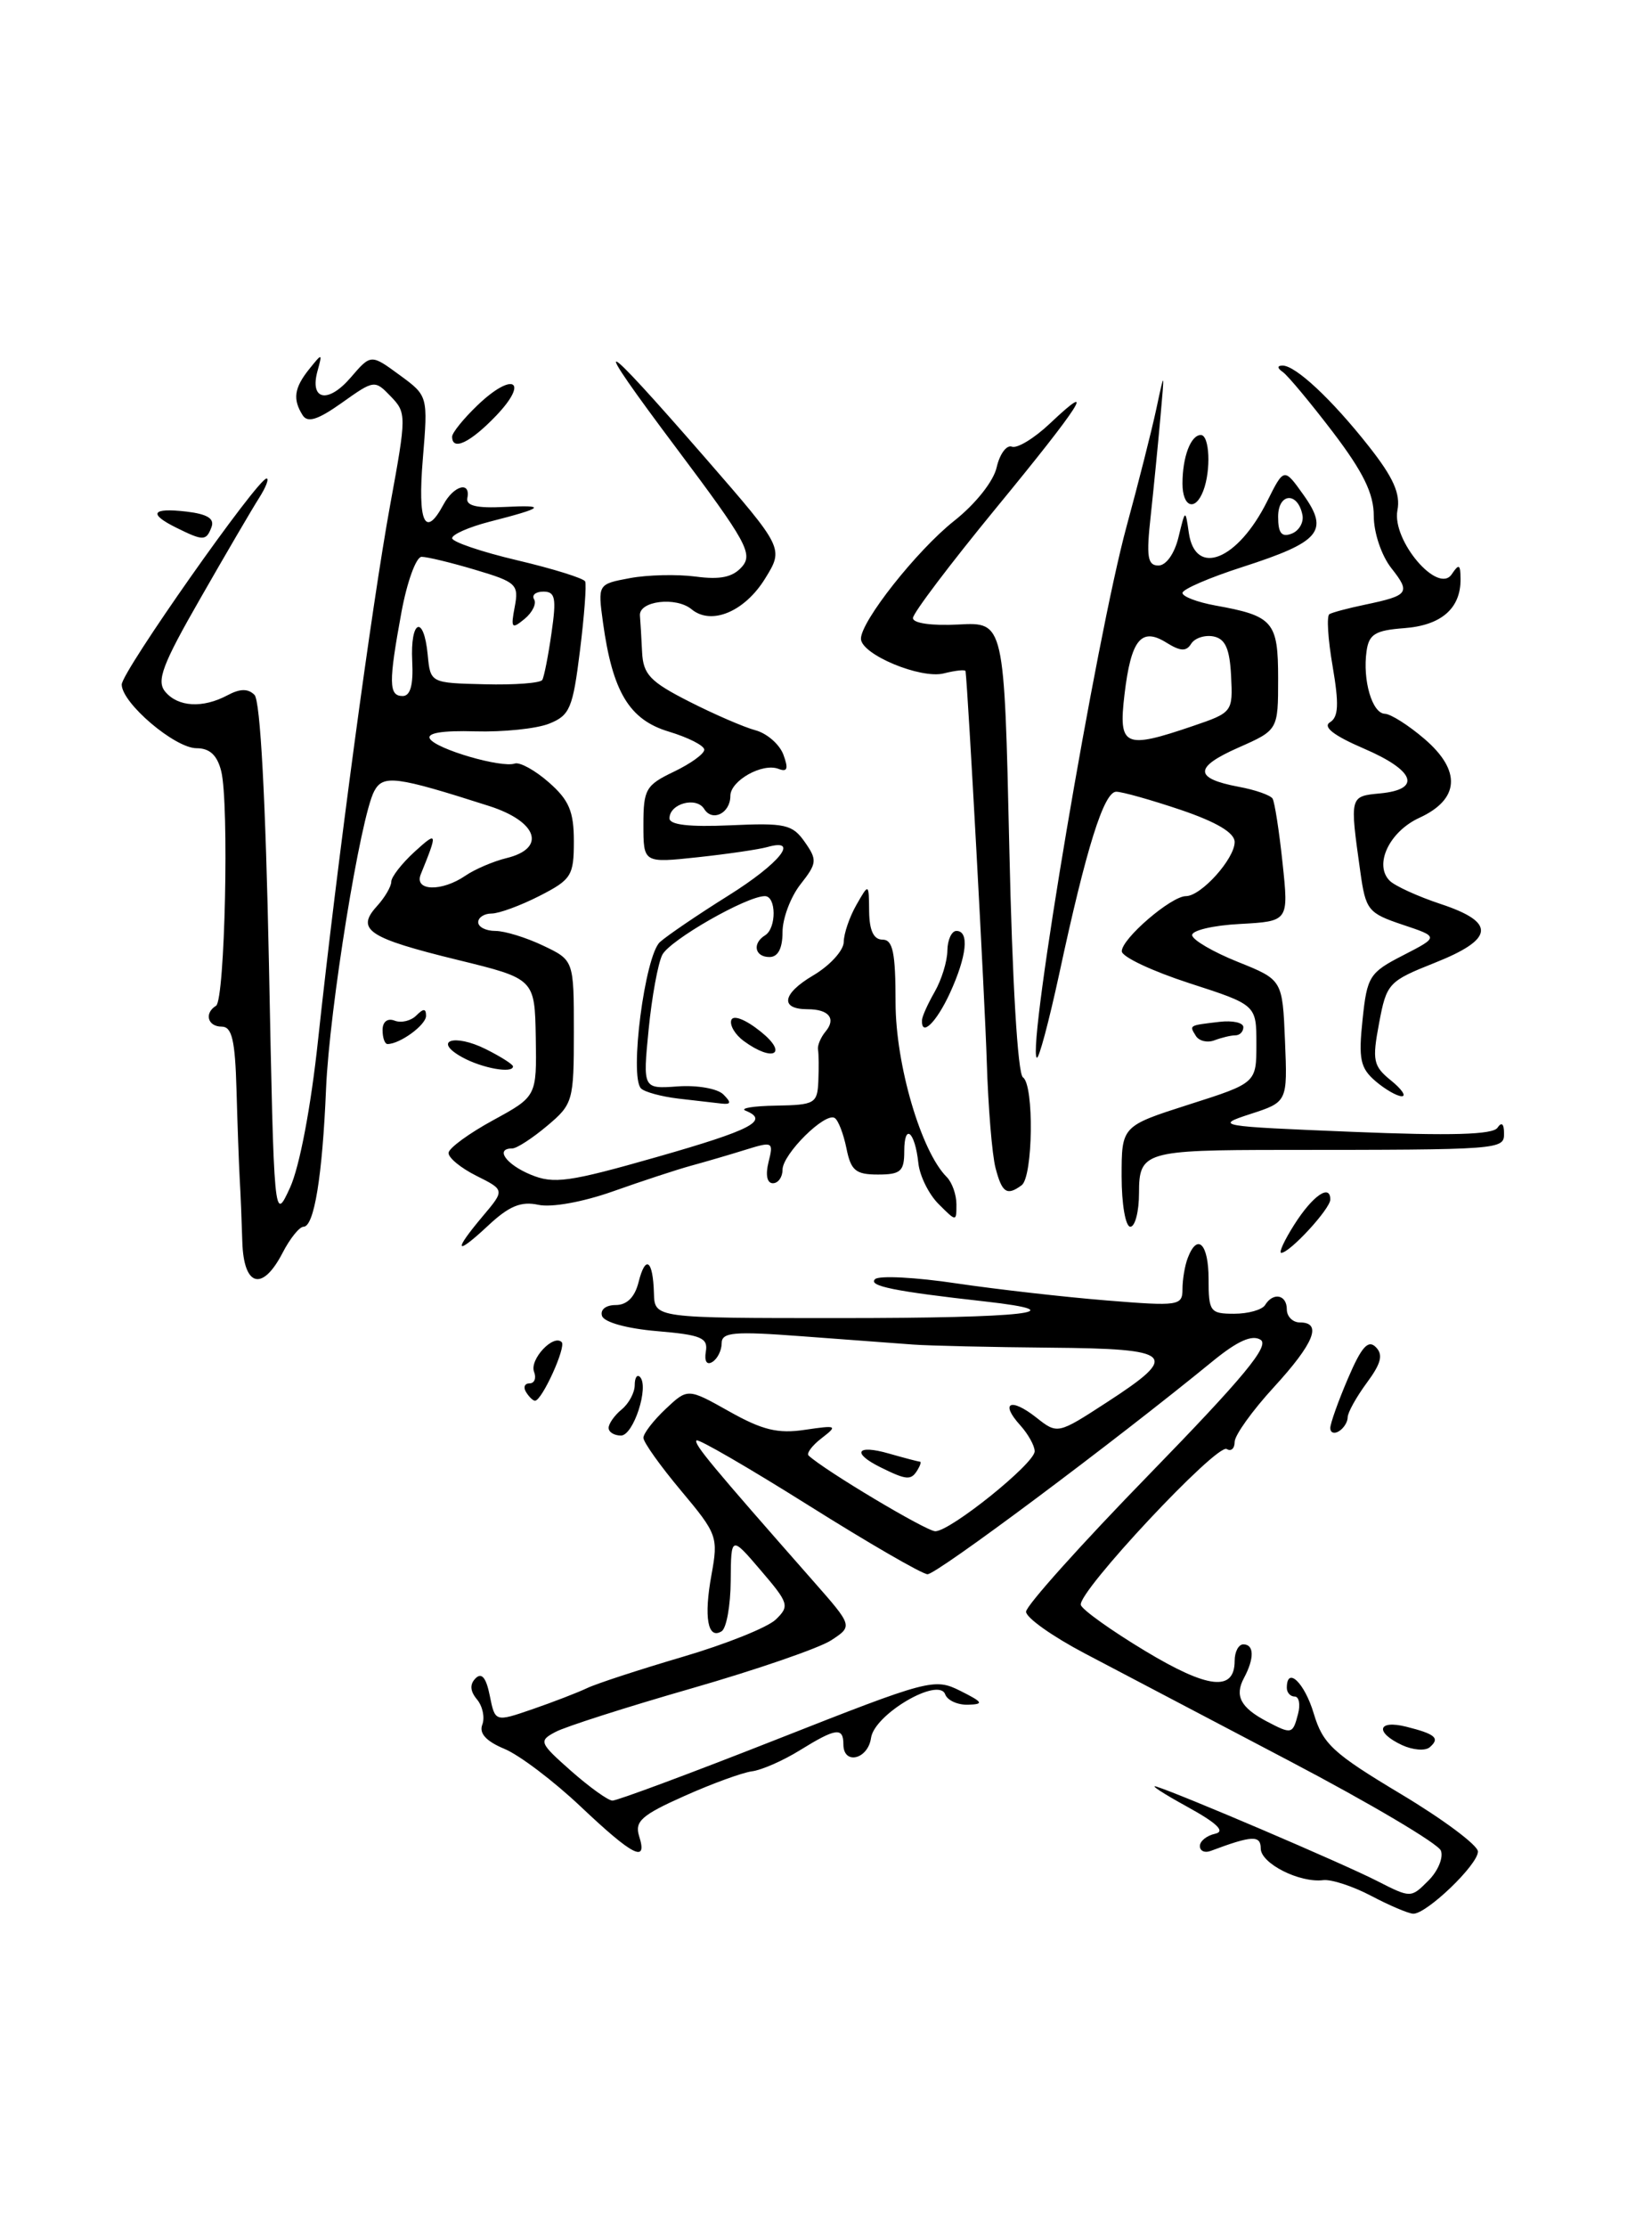<?xml version="1.0" encoding="UTF-8" standalone="no"?>
<!DOCTYPE svg PUBLIC "-//W3C//DTD SVG 1.1//EN" "http://www.w3.org/Graphics/SVG/1.1/DTD/svg11.dtd" >
<svg xmlns="http://www.w3.org/2000/svg" xmlns:xlink="http://www.w3.org/1999/xlink" version="1.1" viewBox="0 0 190 256">
 <g >
 <path fill="currentColor"
d=" M 157.69 217.90 C 155.60 216.80 153.12 215.99 152.19 216.10 C 149.46 216.44 145.00 214.18 145.00 212.46 C 145.00 210.91 143.99 210.96 139.25 212.74 C 138.56 213.00 138.00 212.75 138.00 212.18 C 138.00 211.61 138.79 210.98 139.75 210.77 C 140.97 210.50 139.99 209.56 136.50 207.64 C 133.75 206.13 132.18 205.10 133.00 205.35 C 135.77 206.21 154.44 214.18 158.37 216.19 C 162.26 218.17 162.27 218.17 164.27 216.17 C 165.38 215.07 166.03 213.51 165.72 212.71 C 165.41 211.91 157.59 207.28 148.33 202.42 C 139.07 197.56 128.47 191.99 124.76 190.04 C 121.05 188.09 118.01 185.94 118.01 185.25 C 118.00 184.57 124.39 177.45 132.20 169.44 C 143.04 158.30 146.06 154.66 144.98 153.99 C 144.00 153.38 142.33 154.13 139.53 156.41 C 128.11 165.75 107.70 180.99 106.67 180.94 C 106.03 180.91 99.88 177.35 93.00 173.03 C 86.12 168.71 80.32 165.35 80.11 165.56 C 79.74 165.93 81.88 168.49 93.51 181.70 C 98.09 186.90 98.09 186.90 95.60 188.53 C 94.23 189.43 86.99 191.92 79.51 194.07 C 72.03 196.22 64.99 198.47 63.88 199.07 C 61.94 200.10 62.02 200.31 65.67 203.54 C 67.78 205.40 69.92 206.94 70.43 206.96 C 70.94 206.98 79.47 203.81 89.37 199.91 C 106.89 193.01 107.46 192.86 110.44 194.34 C 113.07 195.66 113.20 195.88 111.33 195.94 C 110.14 195.97 108.96 195.44 108.71 194.75 C 107.97 192.70 100.57 197.03 100.18 199.75 C 99.83 202.23 97.00 202.90 97.00 200.50 C 97.00 198.49 96.14 198.61 92.00 201.17 C 90.08 202.36 87.60 203.45 86.50 203.59 C 85.40 203.73 81.88 205.01 78.69 206.44 C 73.81 208.61 72.98 209.35 73.50 211.02 C 74.52 214.20 72.83 213.36 66.79 207.65 C 63.68 204.71 59.73 201.72 58.01 201.01 C 55.92 200.14 55.08 199.23 55.47 198.23 C 55.78 197.41 55.51 196.11 54.86 195.33 C 54.06 194.37 54.01 193.59 54.70 192.90 C 55.40 192.20 55.92 192.84 56.33 194.90 C 56.94 197.93 56.94 197.93 61.22 196.46 C 63.57 195.65 66.40 194.56 67.50 194.04 C 68.60 193.51 73.55 191.90 78.50 190.44 C 83.45 188.99 88.27 187.06 89.22 186.15 C 90.83 184.60 90.73 184.27 87.50 180.50 C 84.08 176.50 84.08 176.50 84.04 181.69 C 84.02 184.55 83.55 187.16 82.99 187.50 C 81.40 188.49 80.93 185.88 81.83 181.00 C 82.62 176.66 82.50 176.31 78.33 171.34 C 75.95 168.50 74.00 165.77 74.00 165.26 C 74.00 164.76 75.15 163.27 76.55 161.95 C 79.10 159.55 79.10 159.55 83.89 162.24 C 87.68 164.37 89.48 164.81 92.58 164.34 C 96.26 163.80 96.38 163.85 94.50 165.30 C 93.40 166.14 92.73 167.05 93.00 167.30 C 94.82 169.00 106.54 176.00 107.57 176.00 C 109.31 176.00 119.00 168.21 119.00 166.81 C 119.00 166.17 118.25 164.83 117.34 163.82 C 114.98 161.22 116.22 160.60 119.16 162.91 C 121.63 164.86 121.63 164.86 127.30 161.18 C 135.77 155.69 135.07 155.02 120.75 154.90 C 114.01 154.84 106.92 154.68 105.00 154.54 C 103.08 154.40 97.34 153.97 92.25 153.59 C 84.40 153.00 83.00 153.12 83.00 154.39 C 83.00 155.21 82.52 156.18 81.93 156.54 C 81.29 156.94 80.99 156.46 81.18 155.35 C 81.45 153.77 80.65 153.43 75.58 153.00 C 72.12 152.71 69.48 151.98 69.24 151.25 C 69.01 150.53 69.68 150.00 70.81 150.00 C 72.10 150.00 73.01 149.10 73.44 147.38 C 74.24 144.18 75.10 144.80 75.21 148.65 C 75.29 151.50 75.29 151.50 96.56 151.50 C 117.93 151.50 124.07 150.80 113.30 149.59 C 102.81 148.42 99.80 147.80 100.65 147.02 C 101.12 146.59 105.33 146.81 110.00 147.51 C 114.67 148.20 122.44 149.08 127.25 149.47 C 135.58 150.15 136.00 150.08 136.00 148.17 C 136.00 147.07 136.27 145.45 136.61 144.58 C 137.72 141.67 139.00 142.96 139.00 147.00 C 139.00 150.76 139.18 151.00 141.94 151.00 C 143.56 151.00 145.16 150.55 145.50 150.00 C 146.43 148.49 148.00 148.80 148.00 150.50 C 148.00 151.32 148.68 152.00 149.50 152.00 C 152.11 152.00 151.14 154.39 146.50 159.45 C 144.03 162.14 142.00 164.97 142.00 165.73 C 142.00 166.49 141.59 166.86 141.09 166.55 C 139.96 165.86 123.86 183.06 124.31 184.48 C 124.49 185.04 127.82 187.42 131.71 189.76 C 138.95 194.12 142.00 194.46 142.00 190.89 C 142.00 189.85 142.45 189.00 143.00 189.00 C 144.25 189.00 144.28 190.61 143.07 192.87 C 141.97 194.92 142.69 196.27 145.68 197.85 C 148.56 199.36 148.68 199.34 149.29 197.00 C 149.58 195.90 149.40 195.00 148.91 195.00 C 148.41 195.00 148.00 194.55 148.00 194.00 C 148.00 191.46 150.04 193.40 151.10 196.96 C 152.15 200.46 153.30 201.52 161.13 206.21 C 165.99 209.12 169.97 212.09 169.98 212.81 C 170.00 214.32 164.05 220.02 162.53 219.96 C 161.96 219.93 159.79 219.01 157.69 217.90 Z  M 161.25 200.58 C 158.09 199.10 158.44 197.64 161.75 198.47 C 165.10 199.31 165.65 199.79 164.43 200.83 C 163.92 201.27 162.49 201.15 161.25 200.58 Z  M 101.25 168.64 C 97.91 166.98 98.53 166.00 102.24 167.07 C 104.03 167.58 105.63 168.00 105.80 168.00 C 105.98 168.00 105.84 168.45 105.50 169.00 C 104.77 170.17 104.26 170.13 101.25 168.64 Z  M 70.00 164.12 C 70.00 163.64 70.67 162.68 71.50 162.00 C 72.33 161.32 73.00 160.06 73.00 159.21 C 73.00 158.36 73.27 157.93 73.60 158.26 C 74.69 159.35 72.86 165.00 71.42 165.00 C 70.64 165.00 70.00 164.61 70.00 164.12 Z  M 153.00 164.14 C 153.00 163.61 153.92 161.03 155.04 158.42 C 156.58 154.82 157.35 153.95 158.23 154.83 C 159.11 155.71 158.85 156.71 157.19 158.95 C 155.99 160.58 155.00 162.36 155.00 162.90 C 155.00 163.44 154.55 164.16 154.00 164.50 C 153.45 164.84 153.00 164.68 153.00 164.14 Z  M 60.50 160.00 C 60.16 159.45 60.34 159.00 60.91 159.00 C 61.47 159.00 61.71 158.40 61.42 157.66 C 60.89 156.26 63.64 153.31 64.60 154.26 C 65.14 154.81 62.33 161.00 61.53 161.00 C 61.30 161.00 60.84 160.55 60.50 160.00 Z  M 27.87 142.75 C 27.80 140.41 27.67 137.15 27.57 135.50 C 27.48 133.85 27.31 129.24 27.20 125.25 C 27.04 119.56 26.68 118.00 25.50 118.00 C 23.88 118.00 23.46 116.45 24.85 115.60 C 25.87 114.96 26.37 92.33 25.44 88.63 C 24.98 86.80 24.12 86.00 22.61 86.00 C 20.11 86.00 14.00 80.80 14.00 78.68 C 14.00 77.21 29.63 55.00 30.66 55.00 C 30.97 55.00 30.58 56.01 29.79 57.25 C 29.00 58.49 25.97 63.66 23.06 68.75 C 18.67 76.39 17.97 78.26 19.00 79.50 C 20.47 81.27 23.32 81.43 26.17 79.91 C 27.61 79.14 28.53 79.13 29.27 79.87 C 29.94 80.54 30.55 91.93 30.93 110.71 C 31.52 140.50 31.52 140.50 33.36 136.50 C 34.45 134.12 35.76 127.24 36.58 119.54 C 38.77 99.24 42.77 69.51 44.88 58.00 C 46.76 47.75 46.76 47.45 44.94 45.56 C 43.10 43.65 43.03 43.66 39.33 46.29 C 36.57 48.25 35.38 48.63 34.81 47.73 C 33.65 45.90 33.83 44.59 35.55 42.44 C 37.07 40.55 37.09 40.55 36.51 42.67 C 35.60 46.01 37.73 46.42 40.33 43.40 C 42.66 40.69 42.66 40.69 45.95 43.10 C 49.23 45.50 49.23 45.50 48.63 52.75 C 48.02 60.04 48.88 61.95 51.00 58.00 C 52.18 55.80 54.15 55.26 53.75 57.25 C 53.57 58.13 54.84 58.43 58.00 58.27 C 62.95 58.02 62.62 58.35 56.25 59.98 C 53.91 60.59 52.00 61.43 52.00 61.86 C 52.00 62.28 55.37 63.43 59.49 64.40 C 63.61 65.37 67.13 66.47 67.30 66.83 C 67.47 67.20 67.20 70.79 66.70 74.81 C 65.88 81.41 65.54 82.23 63.15 83.18 C 61.69 83.76 57.87 84.15 54.66 84.06 C 50.87 83.95 49.04 84.25 49.45 84.92 C 50.19 86.11 57.64 88.29 59.21 87.76 C 59.79 87.57 61.55 88.54 63.13 89.93 C 65.45 91.96 66.00 93.27 66.00 96.70 C 66.00 100.65 65.72 101.10 62.04 102.98 C 59.86 104.09 57.39 105.00 56.54 105.00 C 55.69 105.00 55.00 105.45 55.00 106.00 C 55.00 106.55 55.88 107.00 56.97 107.00 C 58.05 107.00 60.52 107.76 62.47 108.69 C 66.00 110.37 66.00 110.37 66.00 118.60 C 66.00 126.55 65.90 126.91 62.92 129.41 C 61.23 130.83 59.43 132.00 58.92 132.00 C 56.90 132.00 58.18 133.83 61.03 135.01 C 63.69 136.12 65.43 135.87 75.53 132.99 C 86.47 129.87 88.54 128.79 85.75 127.66 C 85.06 127.38 86.64 127.12 89.25 127.08 C 93.72 127.00 94.01 126.84 94.12 124.25 C 94.18 122.74 94.17 121.12 94.08 120.64 C 94.00 120.17 94.39 119.23 94.96 118.55 C 96.19 117.07 95.32 116.00 92.89 116.00 C 89.67 116.00 89.95 114.23 93.50 112.13 C 95.43 111.00 97.02 109.26 97.04 108.28 C 97.05 107.30 97.71 105.38 98.50 104.00 C 99.93 101.50 99.93 101.50 99.96 104.75 C 99.99 106.96 100.48 108.00 101.50 108.00 C 102.69 108.00 103.00 109.47 103.00 115.25 C 103.01 122.36 105.93 132.33 108.88 135.28 C 109.50 135.90 110.00 137.31 110.00 138.42 C 110.00 140.44 110.00 140.44 107.95 138.39 C 106.82 137.27 105.77 135.14 105.62 133.67 C 105.23 130.04 104.00 129.02 104.00 132.33 C 104.00 134.63 103.59 135.00 100.97 135.00 C 98.41 135.00 97.86 134.54 97.35 131.98 C 97.01 130.32 96.41 128.75 96.00 128.50 C 94.89 127.81 90.00 132.66 90.00 134.45 C 90.00 135.30 89.50 136.00 88.89 136.00 C 88.22 136.00 88.02 135.05 88.39 133.57 C 88.98 131.23 88.88 131.18 85.75 132.15 C 83.96 132.71 81.15 133.53 79.50 133.98 C 77.85 134.43 73.81 135.76 70.51 136.93 C 67.04 138.16 63.43 138.81 61.92 138.48 C 59.93 138.05 58.56 138.61 56.15 140.86 C 52.35 144.41 52.06 143.90 55.53 139.78 C 58.06 136.78 58.06 136.78 54.78 135.14 C 52.98 134.24 51.54 133.05 51.59 132.50 C 51.64 131.95 53.94 130.27 56.71 128.76 C 61.73 126.02 61.73 126.02 61.62 119.26 C 61.50 112.50 61.50 112.50 52.63 110.33 C 42.36 107.82 40.91 106.86 43.32 104.19 C 44.25 103.18 45.00 101.89 45.00 101.35 C 45.00 100.80 46.20 99.26 47.66 97.92 C 50.33 95.49 50.37 95.63 48.39 100.50 C 47.61 102.43 50.80 102.52 53.53 100.65 C 54.61 99.91 56.74 99.00 58.25 98.63 C 62.87 97.51 61.84 94.43 56.25 92.64 C 45.53 89.21 44.06 89.02 43.04 90.93 C 41.46 93.87 37.89 115.93 37.50 125.13 C 37.08 135.19 36.13 141.00 34.91 141.00 C 34.44 141.00 33.35 142.35 32.50 144.00 C 30.18 148.48 28.03 147.90 27.87 142.75 Z  M 47.41 76.00 C 47.17 71.23 48.74 70.57 49.19 75.25 C 49.50 78.50 49.50 78.50 55.75 78.65 C 59.19 78.74 62.17 78.51 62.37 78.15 C 62.58 77.79 63.06 75.36 63.43 72.75 C 64.01 68.75 63.87 68.00 62.50 68.00 C 61.61 68.00 61.13 68.40 61.43 68.89 C 61.73 69.37 61.24 70.39 60.33 71.14 C 58.85 72.36 58.73 72.21 59.20 69.75 C 59.69 67.18 59.39 66.90 54.68 65.50 C 51.91 64.67 49.12 64.00 48.49 64.00 C 47.86 64.00 46.82 66.86 46.17 70.37 C 44.68 78.48 44.70 80.00 46.31 80.00 C 47.20 80.00 47.55 78.73 47.41 76.00 Z  M 148.85 140.77 C 150.95 137.45 153.00 136.02 153.00 137.87 C 153.00 138.94 148.34 144.00 147.36 144.00 C 147.05 144.00 147.72 142.55 148.85 140.77 Z  M 129.00 135.22 C 129.00 129.43 129.00 129.43 136.75 126.95 C 144.50 124.48 144.50 124.48 144.50 119.99 C 144.50 115.50 144.50 115.50 136.77 113.00 C 132.52 111.62 129.03 109.98 129.02 109.34 C 129.00 107.90 134.70 103.00 136.40 103.00 C 138.14 103.00 142.00 98.71 142.00 96.78 C 142.00 95.72 139.93 94.49 135.81 93.09 C 132.40 91.94 129.06 91.00 128.38 91.00 C 126.96 91.00 124.93 97.48 121.83 111.91 C 120.63 117.45 119.47 121.80 119.24 121.57 C 118.11 120.44 126.09 73.29 129.57 60.50 C 130.92 55.55 132.46 49.48 132.99 47.00 C 133.95 42.50 133.95 42.50 133.46 48.00 C 133.19 51.02 132.69 56.09 132.35 59.25 C 131.82 64.00 131.98 65.00 133.23 65.00 C 134.12 65.00 135.08 63.64 135.54 61.75 C 136.33 58.50 136.33 58.50 136.73 61.25 C 137.48 66.36 142.36 64.39 145.74 57.62 C 147.68 53.74 147.68 53.74 149.93 56.90 C 152.89 61.06 151.83 62.29 142.90 65.17 C 139.10 66.39 136.00 67.73 136.00 68.15 C 136.00 68.57 137.69 69.21 139.75 69.59 C 146.44 70.79 147.00 71.44 147.00 77.99 C 147.00 83.91 147.00 83.91 142.43 85.93 C 137.31 88.19 137.31 89.46 142.45 90.43 C 144.37 90.78 146.12 91.40 146.36 91.79 C 146.60 92.18 147.12 95.51 147.51 99.20 C 148.22 105.89 148.22 105.89 142.60 106.20 C 139.51 106.36 137.04 106.95 137.11 107.50 C 137.18 108.05 139.55 109.43 142.37 110.56 C 147.50 112.62 147.50 112.62 147.79 119.64 C 148.08 126.66 148.08 126.66 143.79 128.05 C 139.64 129.40 140.02 129.46 155.50 130.09 C 166.88 130.56 171.71 130.42 172.23 129.62 C 172.70 128.92 172.98 129.15 172.98 130.25 C 173.00 132.14 172.79 132.16 147.50 132.17 C 131.66 132.18 131.00 132.38 131.00 137.12 C 131.00 139.25 130.55 141.00 130.00 141.00 C 129.45 141.00 129.00 138.41 129.00 135.22 Z  M 137.22 83.44 C 141.75 81.90 141.80 81.83 141.59 77.69 C 141.43 74.54 140.92 73.42 139.56 73.15 C 138.56 72.96 137.41 73.34 137.00 73.99 C 136.44 74.90 135.77 74.87 134.16 73.87 C 131.26 72.05 130.08 73.50 129.33 79.83 C 128.62 85.83 129.30 86.14 137.22 83.44 Z  M 149.80 59.21 C 149.27 56.49 147.00 56.64 147.00 59.39 C 147.00 61.28 147.40 61.78 148.55 61.34 C 149.40 61.02 149.96 60.05 149.80 59.21 Z  M 114.50 134.25 C 114.10 132.74 113.65 127.22 113.49 122.00 C 113.27 114.84 111.34 79.47 111.05 77.14 C 111.02 76.94 109.90 77.06 108.55 77.40 C 105.88 78.07 99.07 75.23 99.02 73.43 C 98.98 71.45 105.45 63.26 109.75 59.86 C 112.20 57.92 114.27 55.32 114.63 53.71 C 114.98 52.18 115.77 51.11 116.38 51.34 C 117.00 51.57 118.96 50.37 120.75 48.68 C 126.32 43.41 124.36 46.48 114.50 58.47 C 109.28 64.83 105.00 70.48 105.00 71.04 C 105.00 71.64 107.17 71.94 110.25 71.78 C 115.50 71.50 115.50 71.50 116.08 97.33 C 116.42 112.81 117.05 123.43 117.65 123.83 C 118.95 124.69 118.81 135.27 117.50 136.23 C 115.81 137.48 115.24 137.10 114.50 134.25 Z  M 78.00 126.27 C 76.08 126.04 74.15 125.52 73.73 125.11 C 72.36 123.78 74.17 109.81 75.91 108.27 C 76.78 107.50 80.31 105.10 83.75 102.95 C 89.67 99.25 92.06 96.28 88.25 97.36 C 87.29 97.63 83.69 98.16 80.25 98.53 C 74.00 99.20 74.00 99.20 74.00 94.78 C 74.00 90.72 74.28 90.24 77.50 88.70 C 79.42 87.78 81.00 86.65 81.00 86.17 C 81.00 85.70 79.17 84.77 76.92 84.09 C 72.38 82.73 70.45 79.53 69.35 71.55 C 68.75 67.14 68.75 67.14 72.44 66.45 C 74.47 66.07 77.87 65.99 80.00 66.27 C 82.83 66.65 84.27 66.35 85.33 65.15 C 86.63 63.67 85.85 62.25 77.86 51.60 C 67.55 37.86 68.55 38.20 81.21 52.74 C 90.15 63.02 90.15 63.02 87.99 66.51 C 85.64 70.31 81.81 71.91 79.54 70.03 C 77.75 68.55 73.47 69.07 73.60 70.75 C 73.66 71.44 73.77 73.34 73.85 74.98 C 73.98 77.52 74.78 78.36 79.25 80.63 C 82.14 82.10 85.58 83.59 86.90 83.94 C 88.22 84.30 89.66 85.56 90.10 86.74 C 90.70 88.37 90.56 88.77 89.53 88.37 C 87.68 87.66 84.00 89.73 84.00 91.48 C 84.00 93.47 81.93 94.50 80.99 92.98 C 80.09 91.53 77.00 92.36 77.00 94.06 C 77.00 94.81 79.30 95.07 83.99 94.86 C 90.30 94.57 91.14 94.75 92.56 96.78 C 94.01 98.85 93.97 99.22 92.06 101.65 C 90.93 103.09 90.00 105.56 90.00 107.13 C 90.00 109.01 89.48 110.00 88.50 110.00 C 86.80 110.00 86.49 108.43 88.00 107.50 C 89.32 106.68 89.29 103.00 87.97 103.00 C 85.87 103.00 77.04 108.05 76.17 109.75 C 75.68 110.71 74.97 114.57 74.60 118.33 C 73.93 125.16 73.93 125.16 77.95 124.87 C 80.17 124.71 82.52 125.12 83.19 125.79 C 84.14 126.74 84.09 126.97 82.95 126.84 C 82.15 126.75 79.92 126.49 78.00 126.27 Z  M 158.18 124.25 C 156.45 122.76 156.23 121.71 156.71 117.20 C 157.23 112.21 157.50 111.79 161.38 109.80 C 165.50 107.68 165.50 107.68 161.30 106.28 C 157.34 104.95 157.07 104.61 156.45 100.18 C 155.23 91.46 155.21 91.53 158.75 91.19 C 163.54 90.73 162.74 88.56 156.84 86.03 C 153.40 84.55 152.11 83.55 152.96 83.02 C 153.95 82.42 154.01 80.93 153.27 76.59 C 152.73 73.48 152.56 70.78 152.90 70.59 C 153.23 70.39 155.07 69.90 157.00 69.50 C 162.04 68.44 162.26 68.14 160.02 65.30 C 158.88 63.85 158.00 61.23 158.00 59.29 C 158.00 56.73 156.79 54.26 153.30 49.67 C 150.71 46.28 148.12 43.17 147.55 42.77 C 146.89 42.31 146.87 42.03 147.50 42.02 C 149.00 42.00 153.19 45.92 157.43 51.30 C 160.25 54.87 161.09 56.75 160.72 58.66 C 160.07 62.11 165.39 68.37 166.97 66.00 C 167.80 64.76 167.97 64.85 167.98 66.56 C 168.01 69.93 165.77 71.88 161.50 72.20 C 158.17 72.45 157.44 72.89 157.17 74.85 C 156.70 78.17 157.81 81.99 159.27 82.04 C 159.95 82.06 162.00 83.36 163.83 84.93 C 168.09 88.58 167.88 91.87 163.24 94.00 C 159.78 95.59 157.99 99.39 159.83 101.23 C 160.43 101.83 163.08 103.04 165.71 103.91 C 172.08 106.02 171.88 107.94 165.00 110.67 C 159.69 112.78 159.47 113.02 158.61 117.61 C 157.80 121.90 157.94 122.53 159.97 124.18 C 161.21 125.18 161.77 126.00 161.22 126.00 C 160.67 126.00 159.30 125.21 158.18 124.25 Z  M 53.16 121.52 C 49.72 119.62 52.22 118.76 55.88 120.59 C 57.60 121.45 59.00 122.34 59.00 122.57 C 59.00 123.42 55.45 122.78 53.16 121.52 Z  M 85.55 119.66 C 84.55 118.93 83.90 117.84 84.11 117.24 C 84.34 116.62 85.76 117.18 87.50 118.58 C 90.70 121.15 88.93 122.13 85.55 119.66 Z  M 44.00 118.39 C 44.00 117.44 44.56 117.00 45.38 117.31 C 46.14 117.61 47.26 117.34 47.88 116.72 C 48.71 115.89 49.00 115.90 49.00 116.76 C 49.00 117.81 46.00 120.00 44.57 120.00 C 44.25 120.00 44.00 119.28 44.00 118.39 Z  M 137.54 119.07 C 136.77 117.82 136.70 117.87 140.25 117.45 C 141.76 117.27 143.00 117.54 143.00 118.06 C 143.00 118.58 142.59 119.00 142.08 119.00 C 141.58 119.00 140.50 119.26 139.68 119.57 C 138.87 119.88 137.91 119.66 137.54 119.07 Z  M 106.04 117.25 C 106.05 116.84 106.71 115.38 107.50 114.00 C 108.29 112.62 108.95 110.49 108.96 109.25 C 108.98 108.01 109.45 107.00 110.00 107.00 C 111.51 107.00 111.20 109.90 109.25 114.15 C 107.68 117.55 105.94 119.23 106.04 117.25 Z  M 20.25 60.64 C 17.02 59.04 17.47 58.34 21.43 58.80 C 23.86 59.09 24.70 59.61 24.32 60.60 C 23.71 62.19 23.38 62.19 20.25 60.64 Z  M 136.00 55.58 C 136.00 52.52 136.95 50.00 138.11 50.00 C 139.12 50.00 139.30 54.05 138.39 56.42 C 137.47 58.82 136.00 58.31 136.00 55.58 Z  M 52.00 50.19 C 52.00 49.74 53.31 48.12 54.92 46.58 C 58.99 42.68 60.91 43.75 57.07 47.77 C 54.09 50.88 52.00 51.88 52.00 50.19 Z "/>
</g>
</svg>